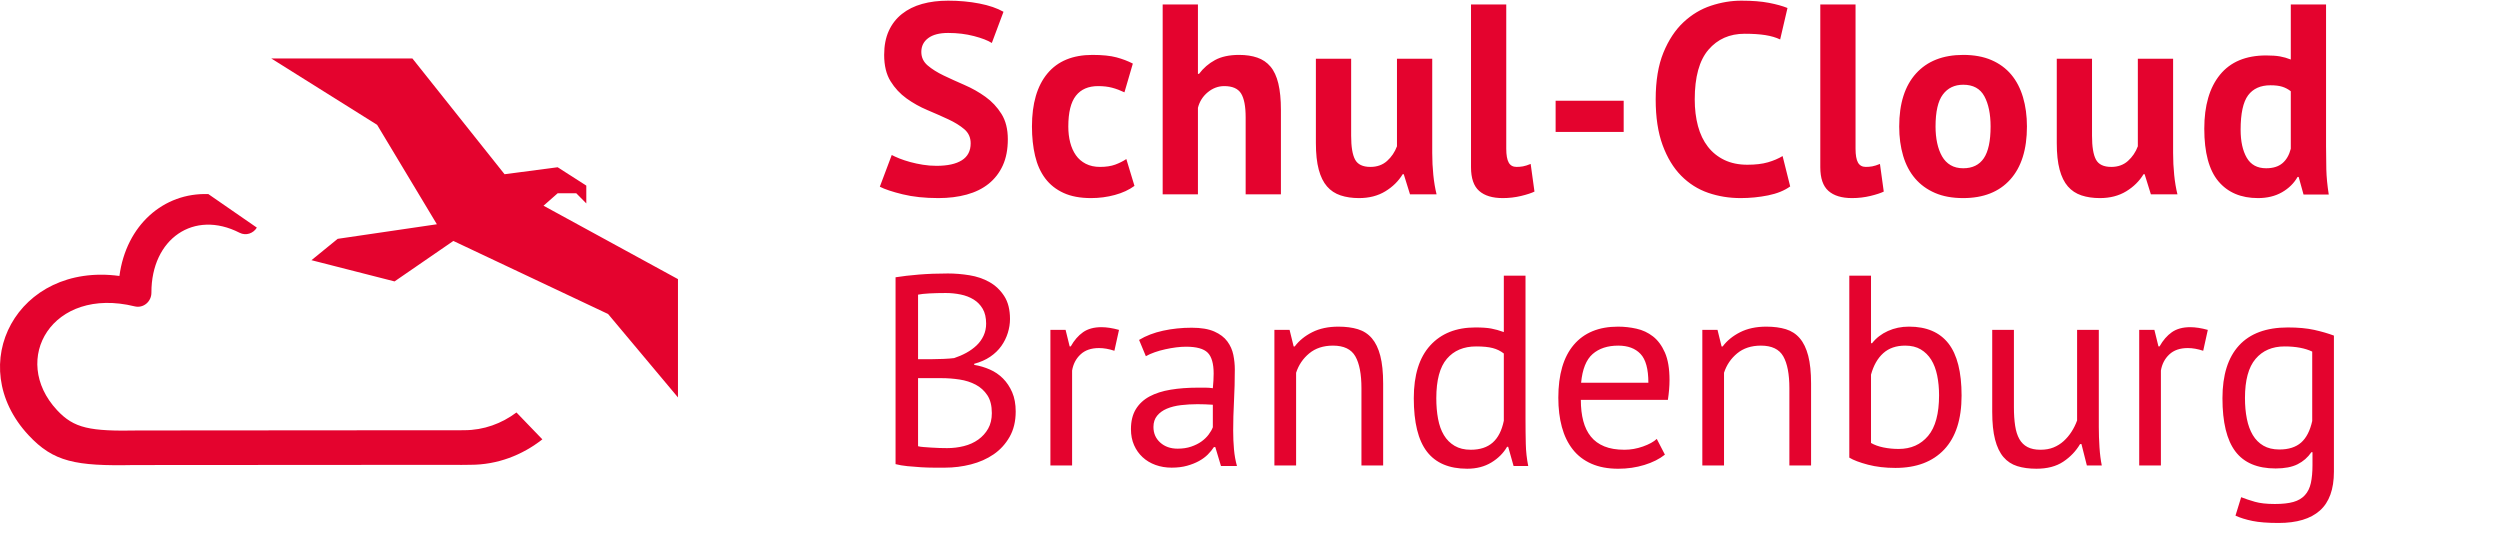 <svg width="161" height="35" viewBox="0 0 161 35" fill="none" xmlns="http://www.w3.org/2000/svg">
<path fill-rule="evenodd" clip-rule="evenodd" d="M24.287 8.04L17.465 3.763H26.557L32.493 11.22L35.913 10.771L37.758 11.954V13.1L37.112 12.447H35.913L35.003 13.248L43.661 17.975V25.593L39.16 20.221L29.196 15.517L25.409 18.123L20.058 16.756L21.746 15.381L28.135 14.443L24.287 8.04ZM3.674 26.414C4.768 27.587 5.778 27.785 8.937 27.722L28.56 27.707C29.255 27.713 29.538 27.713 29.901 27.705C31.156 27.705 32.311 27.274 33.26 26.563L34.928 28.294C33.632 29.311 32.04 29.933 30.3 29.933C29.918 29.942 29.615 29.942 28.877 29.936L8.618 29.949C4.861 30.025 3.442 29.748 1.838 28.026C-2.377 23.502 1.113 16.883 7.691 17.772C8.127 14.497 10.537 12.393 13.419 12.5L16.541 14.659C16.314 15.03 15.844 15.202 15.427 14.989C12.485 13.484 9.741 15.379 9.751 18.844C9.754 19.431 9.227 19.865 8.677 19.73C3.355 18.425 0.629 23.144 3.674 26.414Z" fill="#E4032E"/>
<path fill-rule="evenodd" clip-rule="evenodd" d="M62.511 9.23C62.511 8.857 62.375 8.554 62.101 8.321C61.828 8.089 61.484 7.876 61.071 7.684C60.657 7.492 60.209 7.294 59.726 7.09C59.243 6.887 58.795 6.636 58.381 6.339C57.968 6.042 57.624 5.673 57.351 5.23C57.077 4.788 56.94 4.223 56.94 3.536C56.94 2.943 57.039 2.427 57.237 1.991C57.435 1.554 57.718 1.19 58.084 0.899C58.451 0.608 58.885 0.393 59.385 0.253C59.886 0.113 60.445 0.043 61.062 0.043C61.772 0.043 62.442 0.105 63.07 0.227C63.699 0.349 64.217 0.527 64.625 0.759L63.874 2.768C63.618 2.605 63.233 2.456 62.721 2.323C62.209 2.189 61.656 2.122 61.062 2.122C60.503 2.122 60.075 2.232 59.778 2.454C59.481 2.675 59.333 2.972 59.333 3.344C59.333 3.693 59.47 3.985 59.743 4.217C60.017 4.45 60.361 4.666 60.774 4.864C61.187 5.061 61.635 5.265 62.119 5.475C62.602 5.684 63.05 5.938 63.463 6.235C63.877 6.531 64.22 6.898 64.494 7.335C64.767 7.771 64.904 8.316 64.904 8.968C64.904 9.62 64.796 10.181 64.581 10.653C64.366 11.124 64.063 11.517 63.673 11.832C63.283 12.146 62.811 12.379 62.258 12.53C61.705 12.682 61.097 12.757 60.433 12.757C59.56 12.757 58.792 12.676 58.128 12.513C57.464 12.35 56.975 12.187 56.661 12.024L57.429 9.981C57.557 10.05 57.723 10.126 57.927 10.208C58.131 10.289 58.361 10.365 58.617 10.435C58.873 10.505 59.144 10.563 59.429 10.609C59.714 10.656 60.008 10.679 60.311 10.679C61.021 10.679 61.566 10.56 61.944 10.321C62.322 10.082 62.511 9.719 62.511 9.23ZM73.06 11.971C72.711 12.227 72.288 12.423 71.794 12.556C71.299 12.69 70.79 12.757 70.266 12.757C69.567 12.757 68.976 12.647 68.493 12.425C68.01 12.204 67.617 11.893 67.314 11.491C67.011 11.089 66.793 10.603 66.659 10.033C66.525 9.462 66.458 8.834 66.458 8.147C66.458 6.668 66.79 5.53 67.454 4.732C68.118 3.935 69.084 3.536 70.353 3.536C70.993 3.536 71.508 3.589 71.898 3.693C72.288 3.798 72.641 3.932 72.955 4.095L72.414 5.946C72.146 5.818 71.881 5.719 71.619 5.649C71.357 5.58 71.057 5.545 70.72 5.545C70.091 5.545 69.614 5.751 69.288 6.165C68.962 6.578 68.799 7.239 68.799 8.147C68.799 8.519 68.839 8.863 68.921 9.177C69.002 9.491 69.125 9.765 69.288 9.998C69.451 10.231 69.663 10.414 69.925 10.548C70.187 10.682 70.493 10.749 70.842 10.749C71.226 10.749 71.552 10.699 71.82 10.601C72.088 10.502 72.326 10.382 72.536 10.242L73.06 11.971ZM80.22 7.553V12.513H82.491V7.081C82.491 6.406 82.435 5.839 82.325 5.379C82.214 4.919 82.045 4.555 81.818 4.287C81.591 4.019 81.309 3.827 80.971 3.711C80.633 3.594 80.243 3.536 79.801 3.536C79.172 3.536 78.654 3.647 78.247 3.868C77.839 4.089 77.496 4.386 77.216 4.759H77.147V0.288H74.876V12.513H77.147V6.942C77.251 6.534 77.464 6.2 77.784 5.938C78.104 5.676 78.456 5.545 78.841 5.545C79.365 5.545 79.725 5.702 79.923 6.016C80.121 6.331 80.22 6.843 80.22 7.553ZM87.014 3.781V8.74C87.014 9.451 87.098 9.963 87.267 10.277C87.436 10.592 87.765 10.749 88.254 10.749C88.685 10.749 89.043 10.621 89.328 10.365C89.613 10.108 89.826 9.794 89.965 9.422V3.781H92.236V9.858C92.236 10.335 92.259 10.804 92.305 11.264C92.352 11.724 92.422 12.14 92.515 12.513H90.804L90.402 11.22H90.332C90.064 11.663 89.692 12.03 89.214 12.321C88.737 12.612 88.172 12.757 87.52 12.757C87.078 12.757 86.682 12.699 86.333 12.583C85.983 12.466 85.692 12.274 85.46 12.006C85.227 11.739 85.049 11.378 84.927 10.924C84.805 10.469 84.743 9.899 84.743 9.212V3.781H87.014ZM97.161 10.47C97.056 10.283 97.003 9.986 97.003 9.579V0.288H94.733V10.766C94.733 11.477 94.908 11.986 95.257 12.294C95.606 12.603 96.113 12.757 96.776 12.757C97.184 12.757 97.58 12.711 97.964 12.618C98.348 12.524 98.633 12.431 98.82 12.338L98.575 10.557C98.377 10.638 98.211 10.691 98.077 10.714C97.944 10.737 97.807 10.749 97.667 10.749C97.434 10.749 97.265 10.656 97.161 10.47ZM100.182 6.487H104.565V8.496H100.182V6.487ZM113.865 12.583C114.441 12.466 114.916 12.274 115.288 12.006L114.799 10.05C114.531 10.213 114.217 10.347 113.856 10.452C113.495 10.557 113.053 10.609 112.529 10.609C111.97 10.609 111.478 10.507 111.053 10.304C110.628 10.1 110.273 9.815 109.988 9.448C109.703 9.081 109.49 8.639 109.35 8.121C109.211 7.603 109.141 7.029 109.141 6.4C109.141 4.957 109.435 3.891 110.023 3.204C110.611 2.518 111.388 2.174 112.354 2.174C112.878 2.174 113.324 2.203 113.69 2.261C114.057 2.32 114.374 2.413 114.642 2.541L115.114 0.515C114.799 0.387 114.4 0.276 113.917 0.183C113.434 0.09 112.843 0.043 112.145 0.043C111.493 0.043 110.841 0.151 110.189 0.367C109.537 0.582 108.946 0.937 108.416 1.432C107.886 1.927 107.456 2.579 107.124 3.388C106.792 4.197 106.626 5.201 106.626 6.4C106.626 7.553 106.774 8.534 107.071 9.343C107.368 10.152 107.767 10.81 108.268 11.317C108.768 11.823 109.348 12.19 110.005 12.417C110.663 12.644 111.359 12.757 112.092 12.757C112.698 12.757 113.289 12.699 113.865 12.583ZM119.497 9.579C119.497 9.986 119.55 10.283 119.654 10.47C119.759 10.656 119.928 10.749 120.161 10.749C120.301 10.749 120.437 10.737 120.571 10.714C120.705 10.691 120.871 10.638 121.069 10.557L121.314 12.338C121.127 12.431 120.842 12.524 120.458 12.618C120.074 12.711 119.678 12.757 119.27 12.757C118.607 12.757 118.1 12.603 117.751 12.294C117.402 11.986 117.227 11.477 117.227 10.766V0.288H119.497V9.579ZM123.392 4.732C122.67 5.53 122.309 6.668 122.309 8.147C122.309 8.834 122.393 9.462 122.562 10.033C122.731 10.603 122.987 11.089 123.331 11.491C123.674 11.893 124.102 12.204 124.614 12.425C125.126 12.647 125.732 12.757 126.43 12.757C127.734 12.757 128.744 12.358 129.46 11.561C130.177 10.764 130.535 9.625 130.535 8.147C130.535 7.46 130.45 6.831 130.281 6.261C130.112 5.69 129.859 5.204 129.522 4.802C129.184 4.401 128.759 4.089 128.247 3.868C127.734 3.647 127.129 3.536 126.43 3.536C125.126 3.536 124.114 3.935 123.392 4.732ZM124.649 8.147C124.649 8.531 124.684 8.886 124.754 9.212C124.824 9.538 124.929 9.823 125.068 10.068C125.208 10.312 125.391 10.502 125.618 10.636C125.845 10.77 126.116 10.836 126.431 10.836C127.024 10.836 127.467 10.621 127.758 10.19C128.049 9.759 128.194 9.078 128.194 8.147C128.194 7.344 128.061 6.694 127.793 6.2C127.525 5.705 127.071 5.457 126.431 5.457C125.872 5.457 125.435 5.667 125.121 6.086C124.806 6.505 124.649 7.192 124.649 8.147ZM134.726 8.74V3.781H132.456V9.212C132.456 9.899 132.517 10.469 132.639 10.924C132.761 11.378 132.939 11.739 133.172 12.006C133.405 12.274 133.696 12.466 134.045 12.583C134.394 12.699 134.79 12.757 135.232 12.757C135.884 12.757 136.449 12.612 136.927 12.321C137.404 12.03 137.776 11.663 138.044 11.22H138.114L138.516 12.513H140.227C140.134 12.14 140.064 11.724 140.018 11.264C139.971 10.804 139.948 10.335 139.948 9.858V3.781H137.677V9.422C137.538 9.794 137.325 10.108 137.04 10.365C136.755 10.621 136.397 10.749 135.966 10.749C135.477 10.749 135.148 10.592 134.979 10.277C134.81 9.963 134.726 9.451 134.726 8.74ZM149.798 9.439C149.798 9.928 149.803 10.417 149.815 10.906C149.827 11.395 149.879 11.937 149.972 12.53H148.348L148.034 11.395H147.964C147.731 11.803 147.396 12.132 146.96 12.382C146.523 12.632 146.008 12.757 145.414 12.757C144.32 12.757 143.47 12.396 142.864 11.675C142.259 10.953 141.956 9.823 141.956 8.287C141.956 6.796 142.294 5.638 142.969 4.811C143.644 3.984 144.634 3.571 145.938 3.571C146.299 3.571 146.596 3.592 146.829 3.632C147.061 3.673 147.294 3.74 147.527 3.833V0.288H149.798V9.439ZM146.986 10.513C146.73 10.729 146.38 10.836 145.938 10.836C145.368 10.836 144.951 10.609 144.689 10.155C144.427 9.701 144.296 9.101 144.296 8.356C144.296 7.308 144.457 6.569 144.777 6.138C145.097 5.708 145.577 5.492 146.217 5.492C146.532 5.492 146.788 5.524 146.986 5.588C147.184 5.652 147.364 5.748 147.527 5.876V9.579C147.423 9.986 147.242 10.298 146.986 10.513ZM65.044 20.546C65.044 20.837 64.997 21.134 64.904 21.437C64.811 21.74 64.671 22.022 64.485 22.284C64.299 22.546 64.06 22.776 63.769 22.974C63.478 23.172 63.135 23.323 62.739 23.428V23.498C63.088 23.556 63.423 23.655 63.743 23.795C64.063 23.934 64.345 24.127 64.59 24.371C64.834 24.616 65.032 24.913 65.184 25.262C65.335 25.611 65.411 26.024 65.411 26.502C65.411 27.13 65.28 27.675 65.018 28.135C64.756 28.595 64.412 28.97 63.987 29.261C63.562 29.552 63.076 29.767 62.529 29.907C61.982 30.047 61.423 30.117 60.852 30.117H60.154C59.886 30.117 59.607 30.108 59.316 30.091C59.025 30.073 58.733 30.05 58.442 30.021C58.151 29.992 57.895 29.948 57.674 29.89V17.857C58.105 17.787 58.605 17.729 59.176 17.682C59.746 17.636 60.369 17.612 61.045 17.612C61.499 17.612 61.961 17.65 62.433 17.726C62.904 17.802 63.332 17.947 63.717 18.163C64.101 18.378 64.418 18.678 64.668 19.062C64.919 19.446 65.044 19.941 65.044 20.546ZM62.075 28.728C61.726 28.816 61.365 28.859 60.992 28.859C60.852 28.859 60.689 28.856 60.503 28.851C60.317 28.845 60.136 28.836 59.962 28.824C59.787 28.813 59.624 28.801 59.473 28.789C59.321 28.778 59.205 28.76 59.123 28.737V24.353H60.643C61.027 24.353 61.411 24.383 61.795 24.441C62.18 24.499 62.526 24.61 62.835 24.773C63.143 24.936 63.393 25.163 63.586 25.454C63.778 25.745 63.874 26.129 63.874 26.606C63.874 26.991 63.795 27.322 63.638 27.602C63.481 27.881 63.268 28.117 63.001 28.309C62.733 28.501 62.424 28.641 62.075 28.728ZM60.032 23.131C60.23 23.131 60.468 23.125 60.748 23.114C61.027 23.102 61.26 23.085 61.446 23.061C61.726 22.968 61.988 22.855 62.232 22.721C62.477 22.587 62.695 22.43 62.887 22.249C63.079 22.069 63.23 21.859 63.341 21.62C63.452 21.382 63.507 21.123 63.507 20.843C63.507 20.459 63.434 20.142 63.289 19.892C63.143 19.641 62.948 19.44 62.704 19.289C62.459 19.138 62.18 19.03 61.865 18.966C61.551 18.902 61.231 18.87 60.905 18.87C60.521 18.87 60.168 18.879 59.848 18.896C59.528 18.914 59.286 18.94 59.123 18.975V23.131H60.032ZM70.772 22.415C71.086 22.415 71.418 22.473 71.767 22.59L72.064 21.245C71.645 21.129 71.267 21.07 70.929 21.07C70.452 21.07 70.059 21.178 69.75 21.393C69.442 21.609 69.177 21.915 68.956 22.31H68.886L68.624 21.245H67.646V29.977H69.043V23.865C69.113 23.445 69.293 23.099 69.585 22.826C69.876 22.552 70.271 22.415 70.772 22.415ZM73.357 21.891C73.799 21.623 74.314 21.425 74.902 21.297C75.49 21.169 76.105 21.105 76.745 21.105C77.35 21.105 77.836 21.187 78.203 21.35C78.57 21.513 78.849 21.725 79.041 21.987C79.234 22.249 79.362 22.537 79.426 22.852C79.49 23.166 79.522 23.48 79.522 23.795C79.522 24.493 79.504 25.174 79.469 25.838C79.434 26.502 79.417 27.13 79.417 27.724C79.417 28.155 79.434 28.562 79.469 28.947C79.504 29.331 79.568 29.686 79.661 30.012H78.631L78.264 28.789H78.177C78.072 28.952 77.941 29.113 77.784 29.27C77.627 29.427 77.438 29.567 77.216 29.689C76.995 29.811 76.739 29.913 76.448 29.994C76.157 30.076 75.825 30.117 75.453 30.117C75.08 30.117 74.734 30.058 74.413 29.942C74.093 29.826 73.817 29.66 73.584 29.444C73.351 29.229 73.168 28.97 73.034 28.667C72.9 28.364 72.833 28.021 72.833 27.637C72.833 27.125 72.938 26.697 73.147 26.353C73.357 26.01 73.651 25.736 74.029 25.532C74.408 25.329 74.862 25.183 75.391 25.096C75.921 25.008 76.506 24.965 77.147 24.965H77.627C77.784 24.965 77.944 24.976 78.107 25C78.142 24.65 78.159 24.336 78.159 24.057C78.159 23.416 78.031 22.968 77.775 22.712C77.519 22.456 77.053 22.328 76.378 22.328C76.18 22.328 75.968 22.342 75.741 22.371C75.514 22.4 75.281 22.441 75.042 22.494C74.803 22.546 74.576 22.61 74.361 22.686C74.146 22.761 73.956 22.846 73.793 22.939L73.357 21.891ZM76.71 28.763C76.454 28.851 76.163 28.894 75.837 28.894C75.383 28.894 75.01 28.763 74.719 28.501C74.428 28.239 74.282 27.905 74.282 27.497C74.282 27.206 74.361 26.965 74.518 26.773C74.675 26.58 74.885 26.429 75.147 26.318C75.409 26.208 75.712 26.132 76.055 26.091C76.398 26.051 76.751 26.03 77.112 26.03C77.275 26.03 77.441 26.033 77.609 26.039C77.778 26.045 77.944 26.053 78.107 26.065V27.515C78.049 27.666 77.959 27.823 77.836 27.986C77.714 28.149 77.56 28.298 77.374 28.432C77.187 28.566 76.966 28.676 76.71 28.763ZM87.677 29.977V25C87.677 24.092 87.546 23.408 87.284 22.948C87.022 22.488 86.542 22.258 85.844 22.258C85.227 22.258 84.717 22.424 84.316 22.756C83.914 23.088 83.632 23.504 83.469 24.005V29.977H82.071V21.245H83.049L83.311 22.311H83.381C83.661 21.938 84.036 21.632 84.508 21.394C84.979 21.155 85.541 21.036 86.193 21.036C86.67 21.036 87.09 21.091 87.45 21.201C87.811 21.312 88.111 21.507 88.35 21.787C88.588 22.066 88.769 22.441 88.891 22.913C89.013 23.384 89.075 23.981 89.075 24.703V29.977H87.677ZM98.261 28.589C98.249 28.105 98.243 27.567 98.243 26.973V17.752H96.846V21.385C96.555 21.28 96.284 21.204 96.034 21.158C95.784 21.111 95.443 21.088 95.012 21.088C93.778 21.088 92.809 21.475 92.105 22.249C91.4 23.023 91.048 24.156 91.048 25.646C91.048 27.206 91.33 28.353 91.895 29.086C92.46 29.82 93.324 30.186 94.488 30.186C95.082 30.186 95.6 30.053 96.043 29.785C96.485 29.517 96.823 29.179 97.056 28.772H97.126L97.475 30.012H98.418C98.325 29.546 98.272 29.072 98.261 28.589ZM94.716 28.964C95.309 28.964 95.781 28.81 96.13 28.502C96.479 28.193 96.718 27.724 96.846 27.096V22.765C96.637 22.602 96.398 22.485 96.13 22.415C95.862 22.345 95.507 22.31 95.065 22.31C94.261 22.31 93.633 22.575 93.179 23.105C92.725 23.635 92.498 24.482 92.498 25.646C92.498 26.123 92.535 26.566 92.611 26.973C92.687 27.381 92.812 27.73 92.987 28.021C93.161 28.312 93.391 28.542 93.676 28.711C93.962 28.88 94.308 28.964 94.716 28.964ZM105.901 29.942C106.431 29.779 106.871 29.558 107.22 29.279L106.696 28.266C106.498 28.452 106.201 28.615 105.805 28.755C105.409 28.895 105.014 28.964 104.618 28.964C104.105 28.964 103.672 28.892 103.317 28.746C102.962 28.601 102.673 28.391 102.452 28.117C102.231 27.844 102.068 27.509 101.963 27.113C101.858 26.717 101.806 26.263 101.806 25.751H107.412C107.482 25.285 107.517 24.86 107.517 24.476C107.517 23.742 107.418 23.152 107.22 22.703C107.022 22.255 106.766 21.909 106.451 21.664C106.137 21.42 105.782 21.254 105.386 21.167C104.99 21.079 104.594 21.036 104.199 21.036C102.964 21.036 102.016 21.426 101.352 22.206C100.688 22.986 100.356 24.121 100.356 25.611C100.356 26.31 100.432 26.939 100.584 27.497C100.735 28.056 100.968 28.536 101.282 28.938C101.596 29.34 101.998 29.648 102.487 29.864C102.976 30.079 103.552 30.187 104.216 30.187C104.81 30.187 105.372 30.105 105.901 29.942ZM104.216 22.258C103.529 22.258 102.979 22.438 102.566 22.799C102.152 23.16 101.905 23.777 101.823 24.65H106.155C106.155 23.765 105.986 23.146 105.648 22.791C105.31 22.435 104.833 22.258 104.216 22.258ZM115.236 25V29.977H116.633V24.703C116.633 23.981 116.572 23.384 116.45 22.913C116.327 22.441 116.147 22.066 115.908 21.787C115.67 21.507 115.37 21.312 115.009 21.201C114.648 21.091 114.229 21.036 113.751 21.036C113.099 21.036 112.538 21.155 112.066 21.394C111.595 21.632 111.219 21.938 110.94 22.311H110.87L110.608 21.245H109.63V29.977H111.027V24.005C111.19 23.504 111.472 23.088 111.874 22.756C112.276 22.424 112.785 22.258 113.402 22.258C114.101 22.258 114.581 22.488 114.843 22.948C115.105 23.408 115.236 24.092 115.236 25ZM119.095 17.752H120.493V22.101H120.562C120.83 21.763 121.171 21.501 121.584 21.315C121.997 21.128 122.449 21.035 122.938 21.035C124.067 21.035 124.914 21.396 125.479 22.118C126.043 22.84 126.326 23.958 126.326 25.471C126.326 26.996 125.953 28.155 125.208 28.947C124.463 29.738 123.415 30.134 122.064 30.134C121.412 30.134 120.822 30.064 120.292 29.925C119.762 29.785 119.363 29.634 119.095 29.471V17.752ZM121.279 22.747C121.64 22.421 122.111 22.258 122.693 22.258C123.089 22.258 123.424 22.339 123.697 22.502C123.971 22.665 124.195 22.887 124.37 23.166C124.544 23.445 124.672 23.783 124.754 24.179C124.835 24.575 124.876 25 124.876 25.454C124.876 26.641 124.64 27.515 124.169 28.073C123.697 28.632 123.066 28.912 122.274 28.912C121.936 28.912 121.61 28.88 121.296 28.816C120.982 28.752 120.714 28.655 120.493 28.527V24.127C120.656 23.533 120.918 23.073 121.279 22.747ZM129.696 21.245V26.222C129.696 26.676 129.723 27.075 129.775 27.418C129.827 27.762 129.918 28.047 130.046 28.274C130.174 28.501 130.348 28.673 130.57 28.789C130.791 28.906 131.07 28.964 131.408 28.964C131.722 28.964 132.002 28.915 132.246 28.816C132.491 28.716 132.709 28.58 132.901 28.405C133.093 28.23 133.262 28.03 133.407 27.803C133.553 27.576 133.672 27.334 133.765 27.078V21.245H135.163V27.497C135.163 27.916 135.177 28.35 135.206 28.798C135.235 29.246 135.285 29.639 135.355 29.977H134.394L134.045 28.597H133.958C133.69 29.051 133.329 29.43 132.875 29.732C132.421 30.035 131.844 30.186 131.146 30.186C130.68 30.186 130.27 30.131 129.915 30.02C129.56 29.91 129.263 29.715 129.024 29.436C128.785 29.156 128.605 28.781 128.483 28.309C128.36 27.837 128.299 27.241 128.299 26.519V21.245H129.696ZM140.891 22.415C141.205 22.415 141.537 22.473 141.886 22.59L142.183 21.245C141.764 21.129 141.386 21.07 141.048 21.07C140.571 21.07 140.178 21.178 139.869 21.393C139.561 21.609 139.296 21.915 139.074 22.31H139.005L138.743 21.245H137.765V29.977H139.162V23.865C139.232 23.445 139.412 23.099 139.703 22.826C139.994 22.552 140.39 22.415 140.891 22.415ZM150.304 30.379C150.304 31.508 150.004 32.34 149.405 32.876C148.805 33.412 147.917 33.679 146.741 33.679C146.043 33.679 145.481 33.636 145.056 33.548C144.631 33.461 144.267 33.348 143.965 33.208L144.331 32.02C144.599 32.125 144.896 32.224 145.222 32.317C145.548 32.41 145.973 32.457 146.497 32.457C146.986 32.457 147.385 32.413 147.693 32.326C148.002 32.239 148.249 32.093 148.435 31.889C148.622 31.686 148.75 31.424 148.82 31.104C148.889 30.783 148.924 30.402 148.924 29.96V29.121H148.855C148.622 29.459 148.325 29.718 147.964 29.898C147.603 30.079 147.131 30.169 146.549 30.169C145.373 30.169 144.509 29.802 143.956 29.069C143.403 28.335 143.126 27.194 143.126 25.646C143.126 24.156 143.481 23.023 144.192 22.249C144.902 21.475 145.95 21.088 147.335 21.088C147.999 21.088 148.566 21.14 149.038 21.245C149.509 21.35 149.931 21.472 150.304 21.612V30.379ZM148.191 28.502C147.853 28.798 147.387 28.947 146.794 28.947C146.386 28.947 146.043 28.865 145.763 28.702C145.484 28.539 145.257 28.312 145.082 28.021C144.908 27.73 144.779 27.381 144.698 26.973C144.616 26.566 144.576 26.118 144.576 25.629C144.576 24.488 144.803 23.649 145.257 23.114C145.711 22.578 146.334 22.31 147.125 22.31C147.847 22.31 148.441 22.421 148.907 22.642V27.113C148.767 27.742 148.528 28.205 148.191 28.502Z" fill="#E4032E"/>
</svg>
